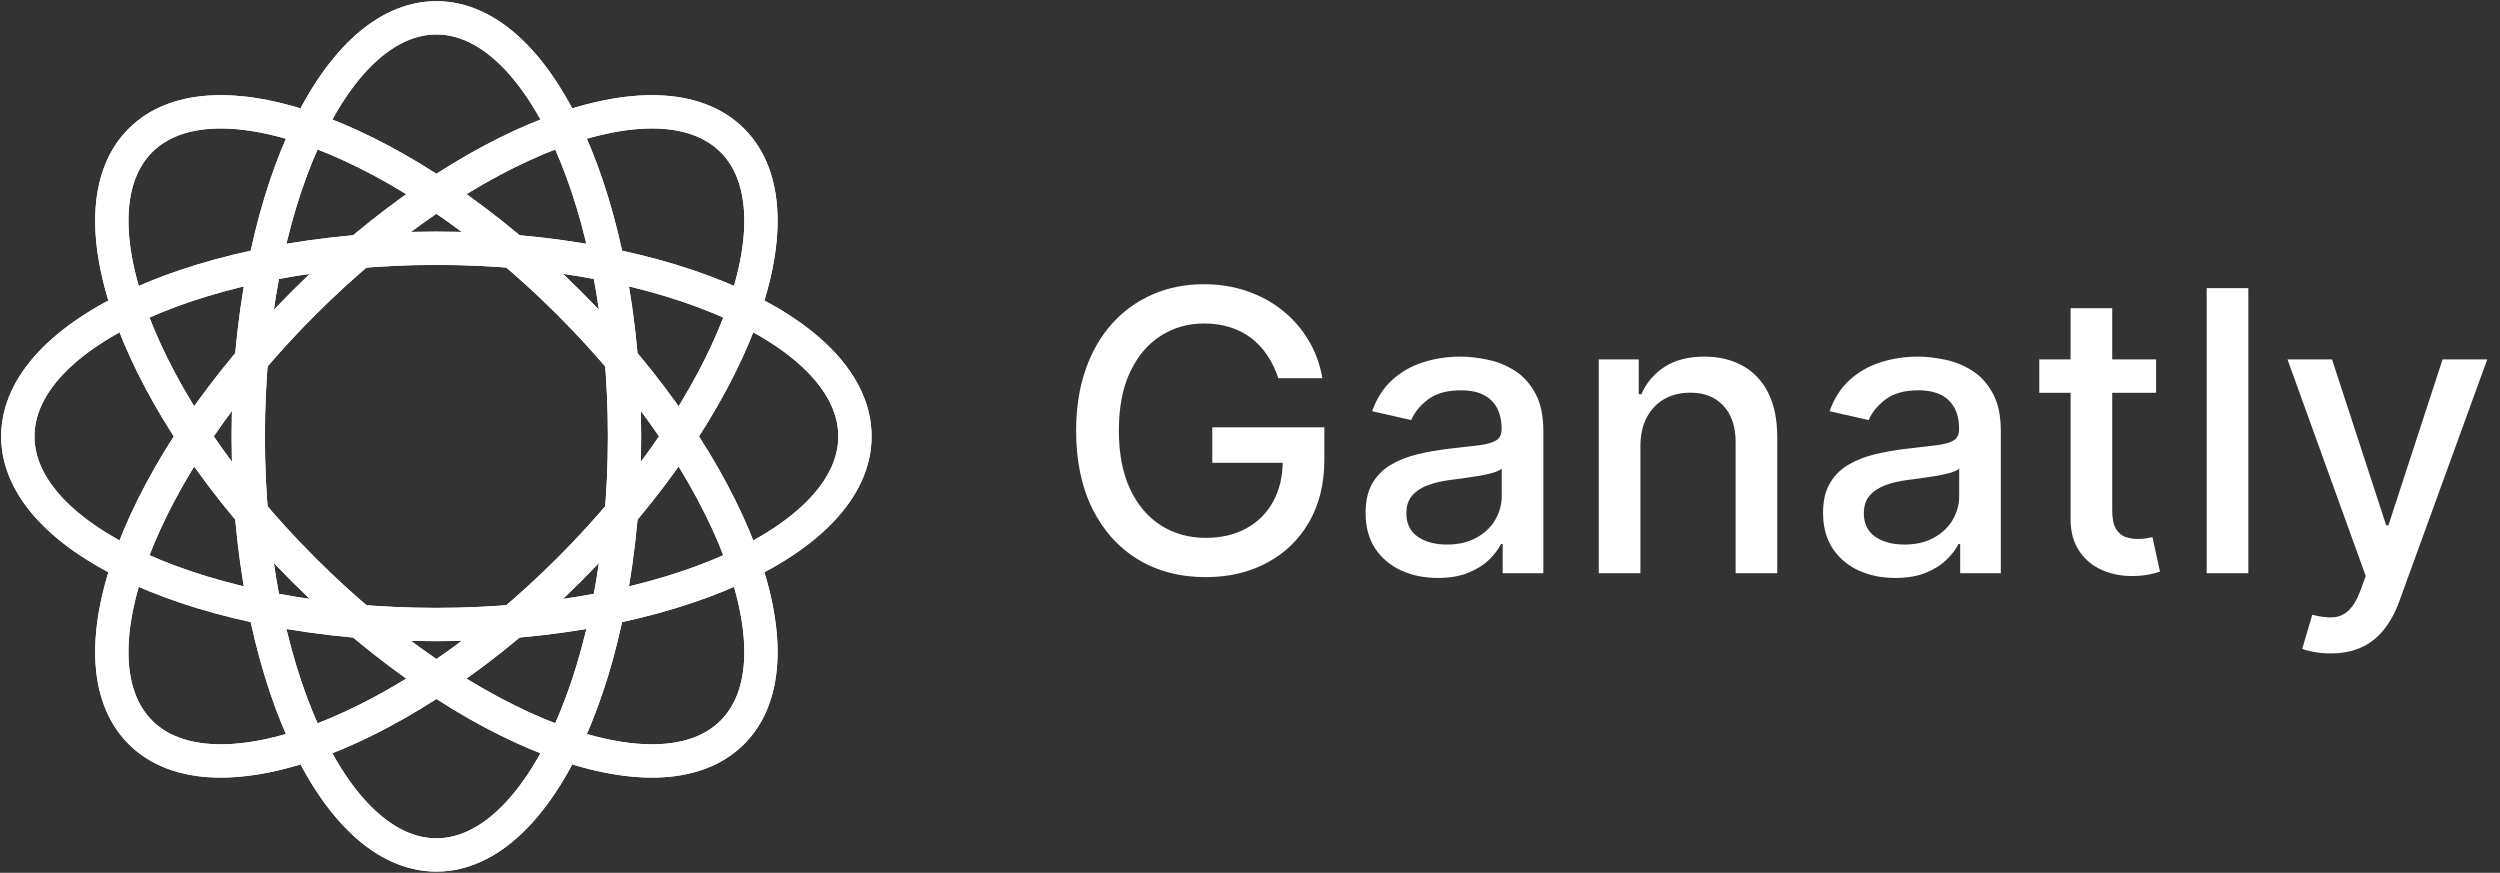 <?xml version="1.0" encoding="UTF-8" standalone="no"?><svg width="676" height="236" viewBox="0 0 676 236" fill="none" xmlns="http://www.w3.org/2000/svg">
<rect x="0" y="0" width="676" height="236" fill="#333333" stroke="none"/>
<path d="M118 168.871C55.493 168.871 4.822 146.095 4.822 118C4.822 89.905 55.493 67.129 118 67.129C180.506 67.129 231.178 89.905 231.178 118C231.178 146.095 180.506 168.871 118 168.871Z" stroke="white" stroke-width="9"/>
<path d="M168.871 118C168.871 180.506 146.095 231.178 118 231.178C89.905 231.178 67.129 180.506 67.129 118C67.129 55.494 89.905 4.822 118 4.822C146.095 4.822 168.871 55.494 168.871 118Z" stroke="white" stroke-width="9"/>
<path d="M153.971 82.029C198.17 126.228 217.895 178.162 198.029 198.029C178.162 217.895 126.228 198.17 82.029 153.971C37.83 109.772 18.105 57.837 37.971 37.971C57.837 18.105 109.772 37.83 153.971 82.029Z" stroke="white" stroke-width="9"/>
<path d="M153.971 153.971C109.772 198.17 57.837 217.895 37.971 198.029C18.105 178.163 37.83 126.228 82.029 82.029C126.227 37.83 178.162 18.105 198.029 37.971C217.895 57.837 198.17 109.772 153.971 153.971Z" stroke="white" stroke-width="9"/>
<path d="M345.641 102.263C344.914 99.98 343.935 97.935 342.705 96.128C341.501 94.296 340.058 92.74 338.376 91.46C336.695 90.155 334.775 89.164 332.617 88.487C330.484 87.809 328.138 87.47 325.578 87.47C321.237 87.47 317.322 88.587 313.834 90.82C310.346 93.054 307.585 96.329 305.553 100.645C303.545 104.936 302.541 110.193 302.541 116.417C302.541 122.665 303.558 127.948 305.59 132.264C307.623 136.58 310.408 139.855 313.947 142.089C317.485 144.322 321.513 145.439 326.03 145.439C330.221 145.439 333.872 144.586 336.984 142.879C340.121 141.173 342.542 138.764 344.249 135.652C345.98 132.515 346.846 128.826 346.846 124.585L349.857 125.15H327.799V115.551H358.101V124.322C358.101 130.796 356.721 136.417 353.96 141.185C351.225 145.928 347.436 149.592 342.592 152.177C337.774 154.762 332.253 156.054 326.03 156.054C319.054 156.054 312.93 154.448 307.661 151.236C302.416 148.024 298.325 143.469 295.389 137.572C292.453 131.649 290.985 124.623 290.985 116.492C290.985 110.344 291.838 104.823 293.545 99.93C295.251 95.036 297.648 90.883 300.734 87.47C303.846 84.032 307.497 81.41 311.688 79.603C315.904 77.771 320.509 76.855 325.503 76.855C329.669 76.855 333.546 77.47 337.134 78.7C340.748 79.929 343.96 81.673 346.771 83.932C349.606 86.19 351.953 88.876 353.81 91.987C355.667 95.074 356.921 98.499 357.574 102.263H345.641ZM388.789 156.28C385.125 156.28 381.812 155.602 378.851 154.247C375.89 152.867 373.544 150.872 371.812 148.262C370.106 145.652 369.252 142.453 369.252 138.663C369.252 135.401 369.88 132.716 371.134 130.608C372.389 128.5 374.083 126.831 376.216 125.602C378.349 124.372 380.733 123.443 383.368 122.816C386.003 122.189 388.688 121.712 391.423 121.386C394.887 120.984 397.697 120.658 399.855 120.407C402.013 120.131 403.582 119.692 404.561 119.089C405.539 118.487 406.029 117.509 406.029 116.153V115.89C406.029 112.603 405.1 110.055 403.243 108.249C401.411 106.442 398.676 105.538 395.037 105.538C391.248 105.538 388.262 106.379 386.078 108.06C383.92 109.717 382.427 111.561 381.599 113.594L371.021 111.185C372.276 107.671 374.108 104.836 376.517 102.678C378.951 100.494 381.749 98.913 384.911 97.935C388.073 96.931 391.398 96.429 394.887 96.429C397.195 96.429 399.642 96.705 402.227 97.257C404.837 97.784 407.271 98.763 409.529 100.193C411.813 101.624 413.682 103.669 415.138 106.329C416.593 108.964 417.321 112.389 417.321 116.605V155H406.33V147.095H405.878C405.15 148.551 404.059 149.981 402.603 151.386C401.148 152.792 399.278 153.959 396.994 154.887C394.711 155.816 391.976 156.28 388.789 156.28ZM391.235 147.246C394.347 147.246 397.007 146.631 399.215 145.401C401.449 144.172 403.143 142.566 404.297 140.583C405.477 138.576 406.066 136.43 406.066 134.146V126.693C405.665 127.095 404.887 127.471 403.732 127.822C402.603 128.149 401.311 128.437 399.855 128.688C398.4 128.914 396.982 129.127 395.602 129.328C394.222 129.504 393.067 129.654 392.139 129.78C389.955 130.056 387.96 130.52 386.154 131.173C384.372 131.825 382.941 132.766 381.862 133.996C380.808 135.2 380.281 136.806 380.281 138.814C380.281 141.599 381.31 143.707 383.368 145.138C385.426 146.543 388.048 147.246 391.235 147.246ZM443.567 120.67V155H432.312V97.182H443.115V106.592H443.831C445.161 103.531 447.243 101.071 450.079 99.215C452.94 97.358 456.541 96.429 460.882 96.429C464.822 96.429 468.273 97.257 471.234 98.913C474.195 100.545 476.491 102.979 478.123 106.216C479.754 109.453 480.569 113.456 480.569 118.224V155H469.314V119.579C469.314 115.388 468.223 112.113 466.039 109.754C463.856 107.37 460.857 106.178 457.043 106.178C454.433 106.178 452.112 106.743 450.079 107.872C448.072 109.001 446.478 110.658 445.299 112.841C444.144 114.999 443.567 117.609 443.567 120.67ZM512.49 156.28C508.826 156.28 505.513 155.602 502.552 154.247C499.591 152.867 497.245 150.872 495.513 148.262C493.807 145.652 492.953 142.453 492.953 138.663C492.953 135.401 493.581 132.716 494.836 130.608C496.09 128.5 497.784 126.831 499.917 125.602C502.05 124.372 504.434 123.443 507.069 122.816C509.704 122.189 512.389 121.712 515.125 121.386C518.588 120.984 521.398 120.658 523.556 120.407C525.715 120.131 527.283 119.692 528.262 119.089C529.24 118.487 529.73 117.509 529.73 116.153V115.89C529.73 112.603 528.801 110.055 526.944 108.249C525.112 106.442 522.377 105.538 518.738 105.538C514.949 105.538 511.963 106.379 509.779 108.06C507.621 109.717 506.128 111.561 505.3 113.594L494.723 111.185C495.977 107.671 497.809 104.836 500.218 102.678C502.653 100.494 505.451 98.913 508.613 97.935C511.775 96.931 515.1 96.429 518.588 96.429C520.896 96.429 523.343 96.705 525.928 97.257C528.538 97.784 530.972 98.763 533.23 100.193C535.514 101.624 537.384 103.669 538.839 106.329C540.295 108.964 541.022 112.389 541.022 116.605V155H530.031V147.095H529.579C528.851 148.551 527.76 149.981 526.304 151.386C524.849 152.792 522.979 153.959 520.696 154.887C518.412 155.816 515.677 156.28 512.49 156.28ZM514.936 147.246C518.048 147.246 520.708 146.631 522.917 145.401C525.15 144.172 526.844 142.566 527.998 140.583C529.178 138.576 529.767 136.43 529.767 134.146V126.693C529.366 127.095 528.588 127.471 527.434 127.822C526.304 128.149 525.012 128.437 523.556 128.688C522.101 128.914 520.683 129.127 519.303 129.328C517.923 129.504 516.768 129.654 515.84 129.78C513.657 130.056 511.662 130.52 509.855 131.173C508.073 131.825 506.643 132.766 505.564 133.996C504.51 135.2 503.983 136.806 503.983 138.814C503.983 141.599 505.011 143.707 507.069 145.138C509.127 146.543 511.749 147.246 514.936 147.246ZM583.003 97.182V106.216H551.421V97.182H583.003ZM559.89 83.329H571.145V138.023C571.145 140.207 571.472 141.85 572.124 142.955C572.777 144.034 573.617 144.774 574.646 145.175C575.7 145.552 576.842 145.74 578.072 145.74C578.975 145.74 579.765 145.677 580.443 145.552C581.121 145.426 581.648 145.326 582.024 145.251L584.057 154.548C583.404 154.799 582.476 155.05 581.271 155.301C580.067 155.577 578.561 155.728 576.754 155.753C573.793 155.803 571.032 155.276 568.473 154.172C565.913 153.068 563.843 151.361 562.262 149.053C560.681 146.744 559.89 143.845 559.89 140.357V83.329ZM607.95 77.909V155H596.695V77.909H607.95ZM630.206 176.682C628.524 176.682 626.994 176.544 625.613 176.268C624.233 176.017 623.204 175.741 622.527 175.44L625.237 166.217C627.295 166.769 629.127 167.008 630.733 166.933C632.339 166.857 633.757 166.255 634.986 165.126C636.241 163.996 637.345 162.152 638.299 159.592L639.692 155.753L618.537 97.182H630.582L645.225 142.051H645.827L660.47 97.182H672.553L648.726 162.717C647.622 165.728 646.216 168.275 644.51 170.358C642.803 172.466 640.771 174.047 638.412 175.101C636.053 176.155 633.318 176.682 630.206 176.682Z" fill="white"/>
<path d="M118 168.871C55.493 168.871 4.822 146.095 4.822 118C4.822 89.905 55.493 67.129 118 67.129C180.506 67.129 231.178 89.905 231.178 118C231.178 146.095 180.506 168.871 118 168.871Z" stroke="white" stroke-width="9"/>
<path d="M168.871 118C168.871 180.506 146.095 231.178 118 231.178C89.905 231.178 67.129 180.506 67.129 118C67.129 55.494 89.905 4.822 118 4.822C146.095 4.822 168.871 55.494 168.871 118Z" stroke="white" stroke-width="9"/>
<path d="M153.971 82.029C198.17 126.228 217.895 178.162 198.029 198.029C178.162 217.895 126.228 198.17 82.029 153.971C37.83 109.772 18.105 57.837 37.971 37.971C57.837 18.105 109.772 37.83 153.971 82.029Z" stroke="white" stroke-width="9"/>
<path d="M153.971 153.971C109.772 198.17 57.837 217.895 37.971 198.029C18.105 178.163 37.83 126.228 82.029 82.029C126.227 37.83 178.162 18.105 198.029 37.971C217.895 57.837 198.17 109.772 153.971 153.971Z" stroke="white" stroke-width="9"/>
</svg>
